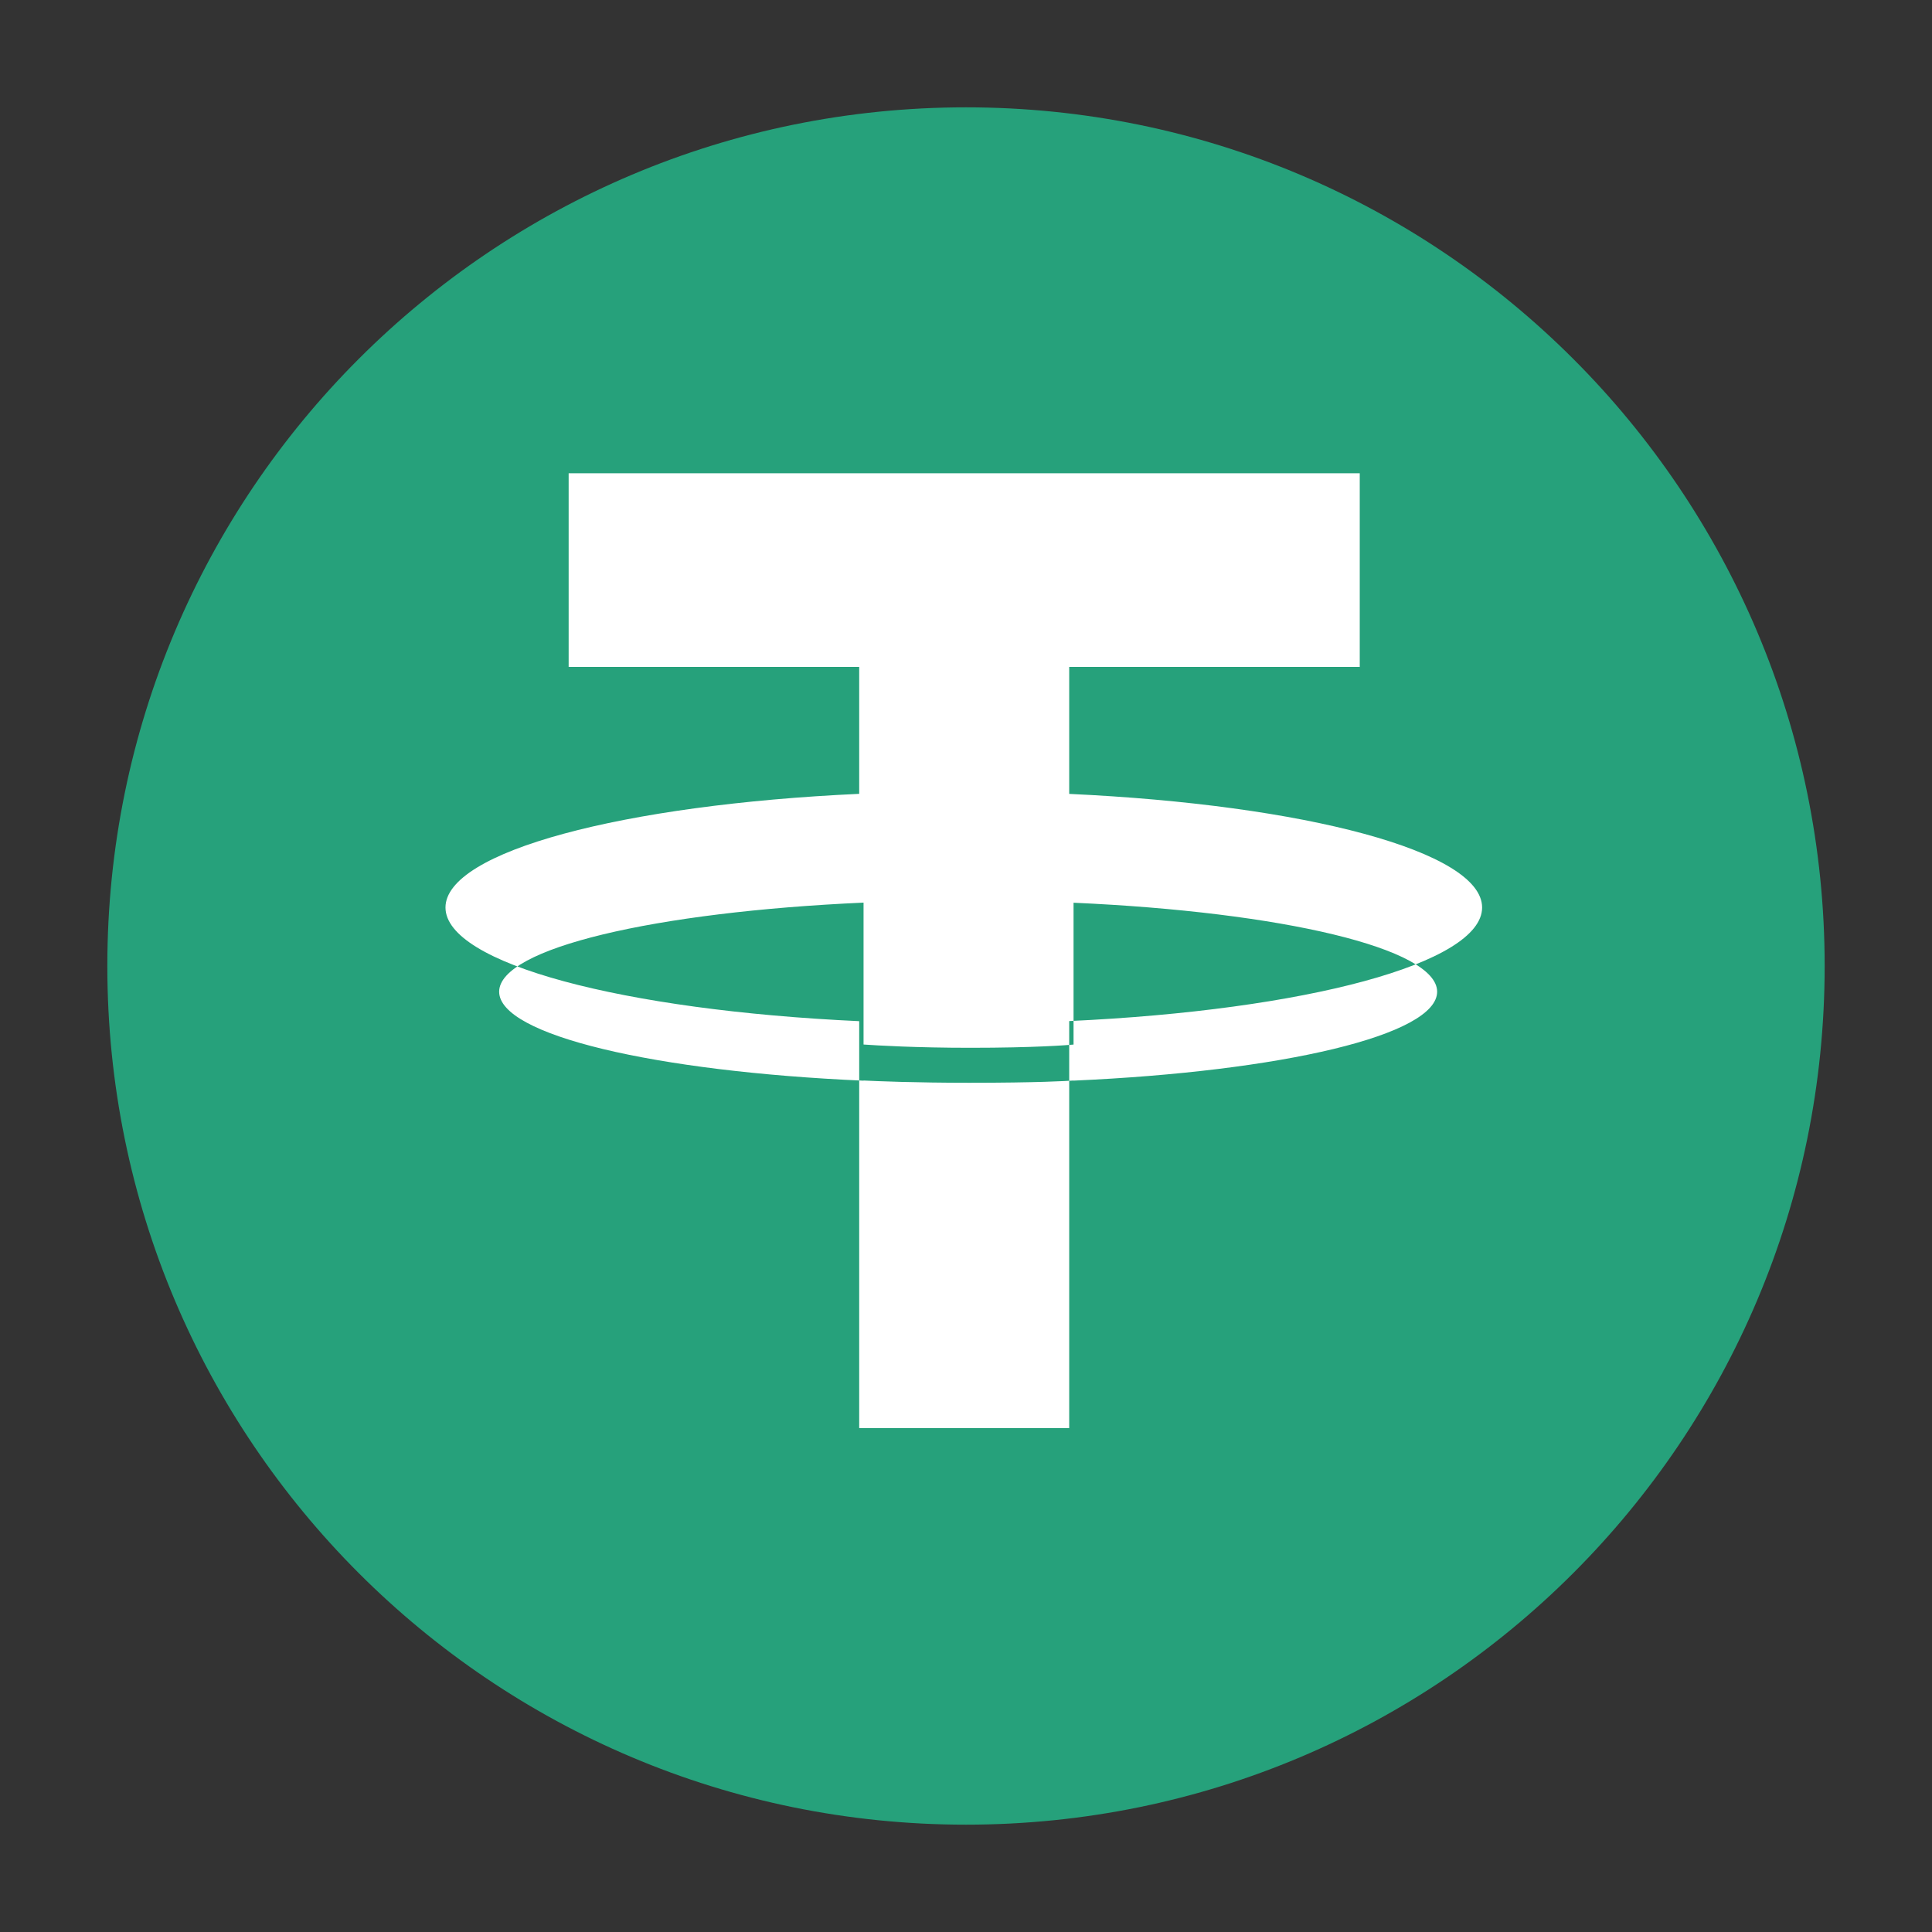 <svg width="36" height="36" viewBox="0 0 36 36" xmlns="http://www.w3.org/2000/svg">
<rect x="0" y="0" width="36" height="36" fill="#333333" stroke="none"/>
<path d="M34 18C34 26.837 26.837 34 18 34C9.163 34 2 26.837 2 18C2 9.163 9.163 2 18 2C26.837 2 34 9.163 34 18Z" fill="#26A17B"/>
<path d="M20.004 20.136V20.134C19.894 20.142 19.327 20.176 18.062 20.176C17.052 20.176 16.341 20.146 16.091 20.134V20.137C12.203 19.966 9.301 19.289 9.301 18.479C9.301 17.67 12.203 16.993 16.091 16.819V19.463C16.345 19.481 17.073 19.524 18.079 19.524C19.286 19.524 19.891 19.474 20.004 19.464V16.821C23.884 16.994 26.779 17.671 26.779 18.479C26.779 19.289 23.884 19.964 20.004 20.136ZM19.923 14.793V12.427H25.337V8.819H10.596V12.427H16.01V14.792C11.61 14.994 8.301 15.866 8.301 16.91C8.301 17.954 11.61 18.825 16.01 19.028V26.61H19.923V19.026C24.316 18.824 27.617 17.953 27.617 16.91C27.617 15.867 24.316 14.996 19.923 14.793Z" fill="white"/>
</svg>
